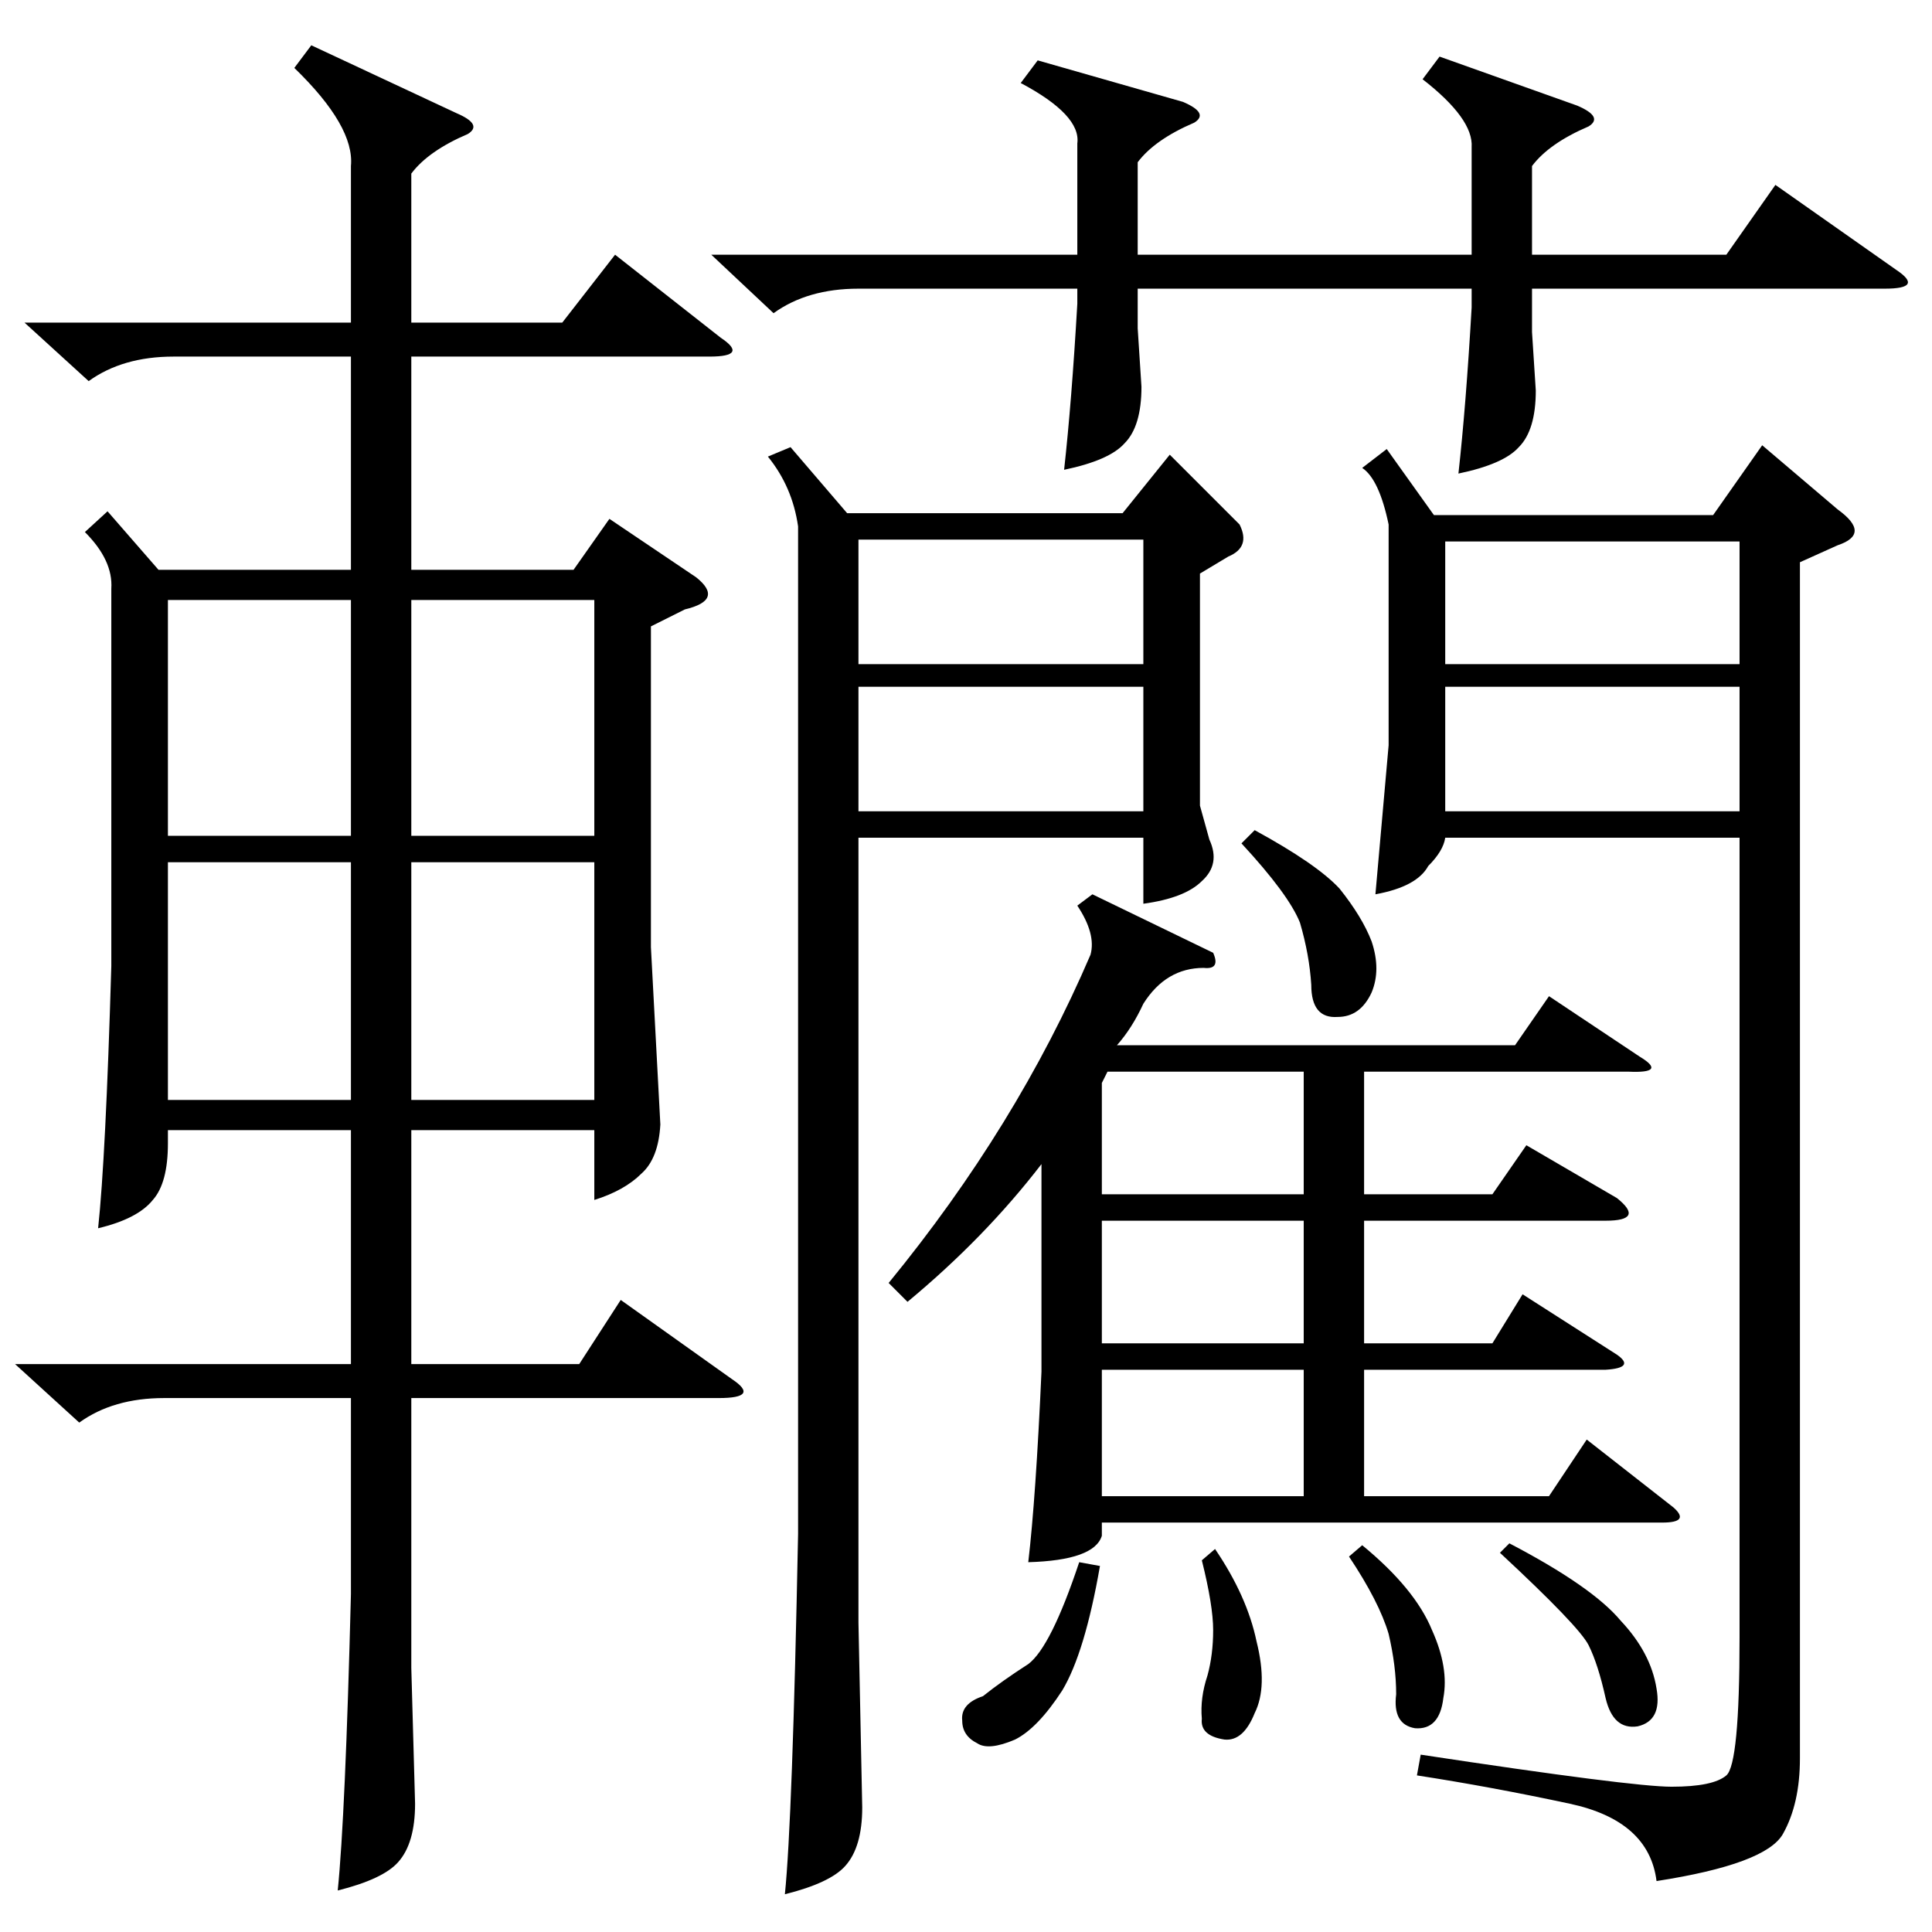 <?xml version="1.0" standalone="no"?>
<!DOCTYPE svg PUBLIC "-//W3C//DTD SVG 1.1//EN" "http://www.w3.org/Graphics/SVG/1.1/DTD/svg11.dtd" >
<svg xmlns="http://www.w3.org/2000/svg" xmlns:xlink="http://www.w3.org/1999/xlink" version="1.1" viewBox="0 -154 1024 1024">
  <g transform="matrix(1 0 0 -1 0 870)">
   <path fill="currentColor"
d="M13 853h173v83q2 21 -30 52l9 12l77 -36q14 -6 6 -11q-21 -9 -30 -21v-79h80l28 36l56 -44q15 -10 -6 -10h-158v-113h86l19 27l46 -31q15 -12 -6 -17l-18 -9v-170l5 -94q-1 -18 -10 -26q-9 -9 -25 -14v37h-97v-124h89l22 34l59 -42q15 -10 -7 -10h-163v-143l2 -72
q0 -21 -9 -31q-8 -9 -32 -15q4 39 7 157v104h-99q-27 0 -45 -13l-34 31h178v124h-97v-7q0 -21 -8 -30q-8 -10 -29 -15q4 37 7 139v200q1 15 -14 30l12 11l27 -31h102v113h-94q-27 0 -45 -13zM735 786l25 -35h148l26 37l40 -34q18 -13 0 -19l-20 -9v-634q0 -24 -9 -40
t-67 -25q-4 32 -46 41t-81 15l2 11q112 -17 133 -17q22 0 29 6t7 73v424h-156q-1 -7 -9 -15q-6 -11 -28 -15q4 45 7 79v117q-5 24 -14 30zM481 334l-10 10q68 83 107 174q3 11 -7 26l8 6l64 -31q4 -9 -5 -8q-20 0 -32 -19q-6 -13 -14 -22h211l18 26l48 -32q15 -9 -6 -8h-140
v-65h68l18 26l48 -28q15 -12 -6 -12h-128v-65h68l16 26l50 -32q10 -7 -6 -8h-128v-67h98l20 30l46 -36q9 -8 -6 -8h-297v-7q-4 -13 -39 -14q4 34 7 101v110q-30 -39 -71 -73zM419 787l30 -35h146l25 31l37 -37q6 -12 -6 -17l-15 -9v-123l5 -18q6 -13 -4 -22q-9 -9 -31 -12
v35h-151v-416l2 -98q0 -21 -9 -31q-8 -9 -32 -15q4 39 7 191v534q-3 21 -16 37zM763 994l73 -26q14 -6 6 -11q-21 -9 -30 -21v-47h103l26 37l64 -45q15 -10 -6 -10h-187v-23l2 -31q0 -21 -9 -30q-8 -9 -32 -14q4 36 7 88v10h-177v-21l2 -31q0 -21 -9 -30q-8 -9 -32 -14
q4 36 7 88v8h-116q-27 0 -45 -13l-33 31h194v59q2 15 -30 32l9 12l77 -22q14 -6 6 -11q-21 -9 -30 -21v-49h177v57q1 15 -26 36zM218 567v-126h97v126h-97zM89 567v-126h97v126h-97zM315 706h-97v-125h97v125zM766 660v-66h156v66h-156zM89 706v-125h97v125h-97zM455 660
v-66h151v66h-151zM922 737h-156v-65h156v65zM606 738h-151v-66h151v66zM584 298v-67h107v67h-107zM584 377v-65h107v65h-107zM587 456l-3 -6v-59h107v65h-104zM658 577l7 7q33 -18 45 -31q12 -15 17 -28q5 -15 0 -27q-6 -13 -18 -13q-14 -1 -14 17q-1 16 -6 33q-6 15 -31 42
zM795 201l5 5q44 -23 59 -41q16 -17 19 -36q3 -17 -10 -20q-13 -2 -17 15q-4 18 -9 28t-47 49zM572 196l11 -2q-8 -46 -20 -66q-13 -20 -25 -26q-14 -6 -20 -2q-8 4 -8 12q-1 9 11 13q10 8 24 17q12 9 27 54zM715 199l7 6q28 -23 37 -45q9 -20 6 -36q-2 -17 -15 -16
q-12 2 -10 18q0 15 -4 32q-5 17 -21 41zM637 197l7 6q17 -25 22 -49q6 -24 -1 -38q-6 -15 -16 -14q-13 2 -12 11q-1 11 3 23q3 11 3 24t-6 37z" />
  </g>

</svg>
